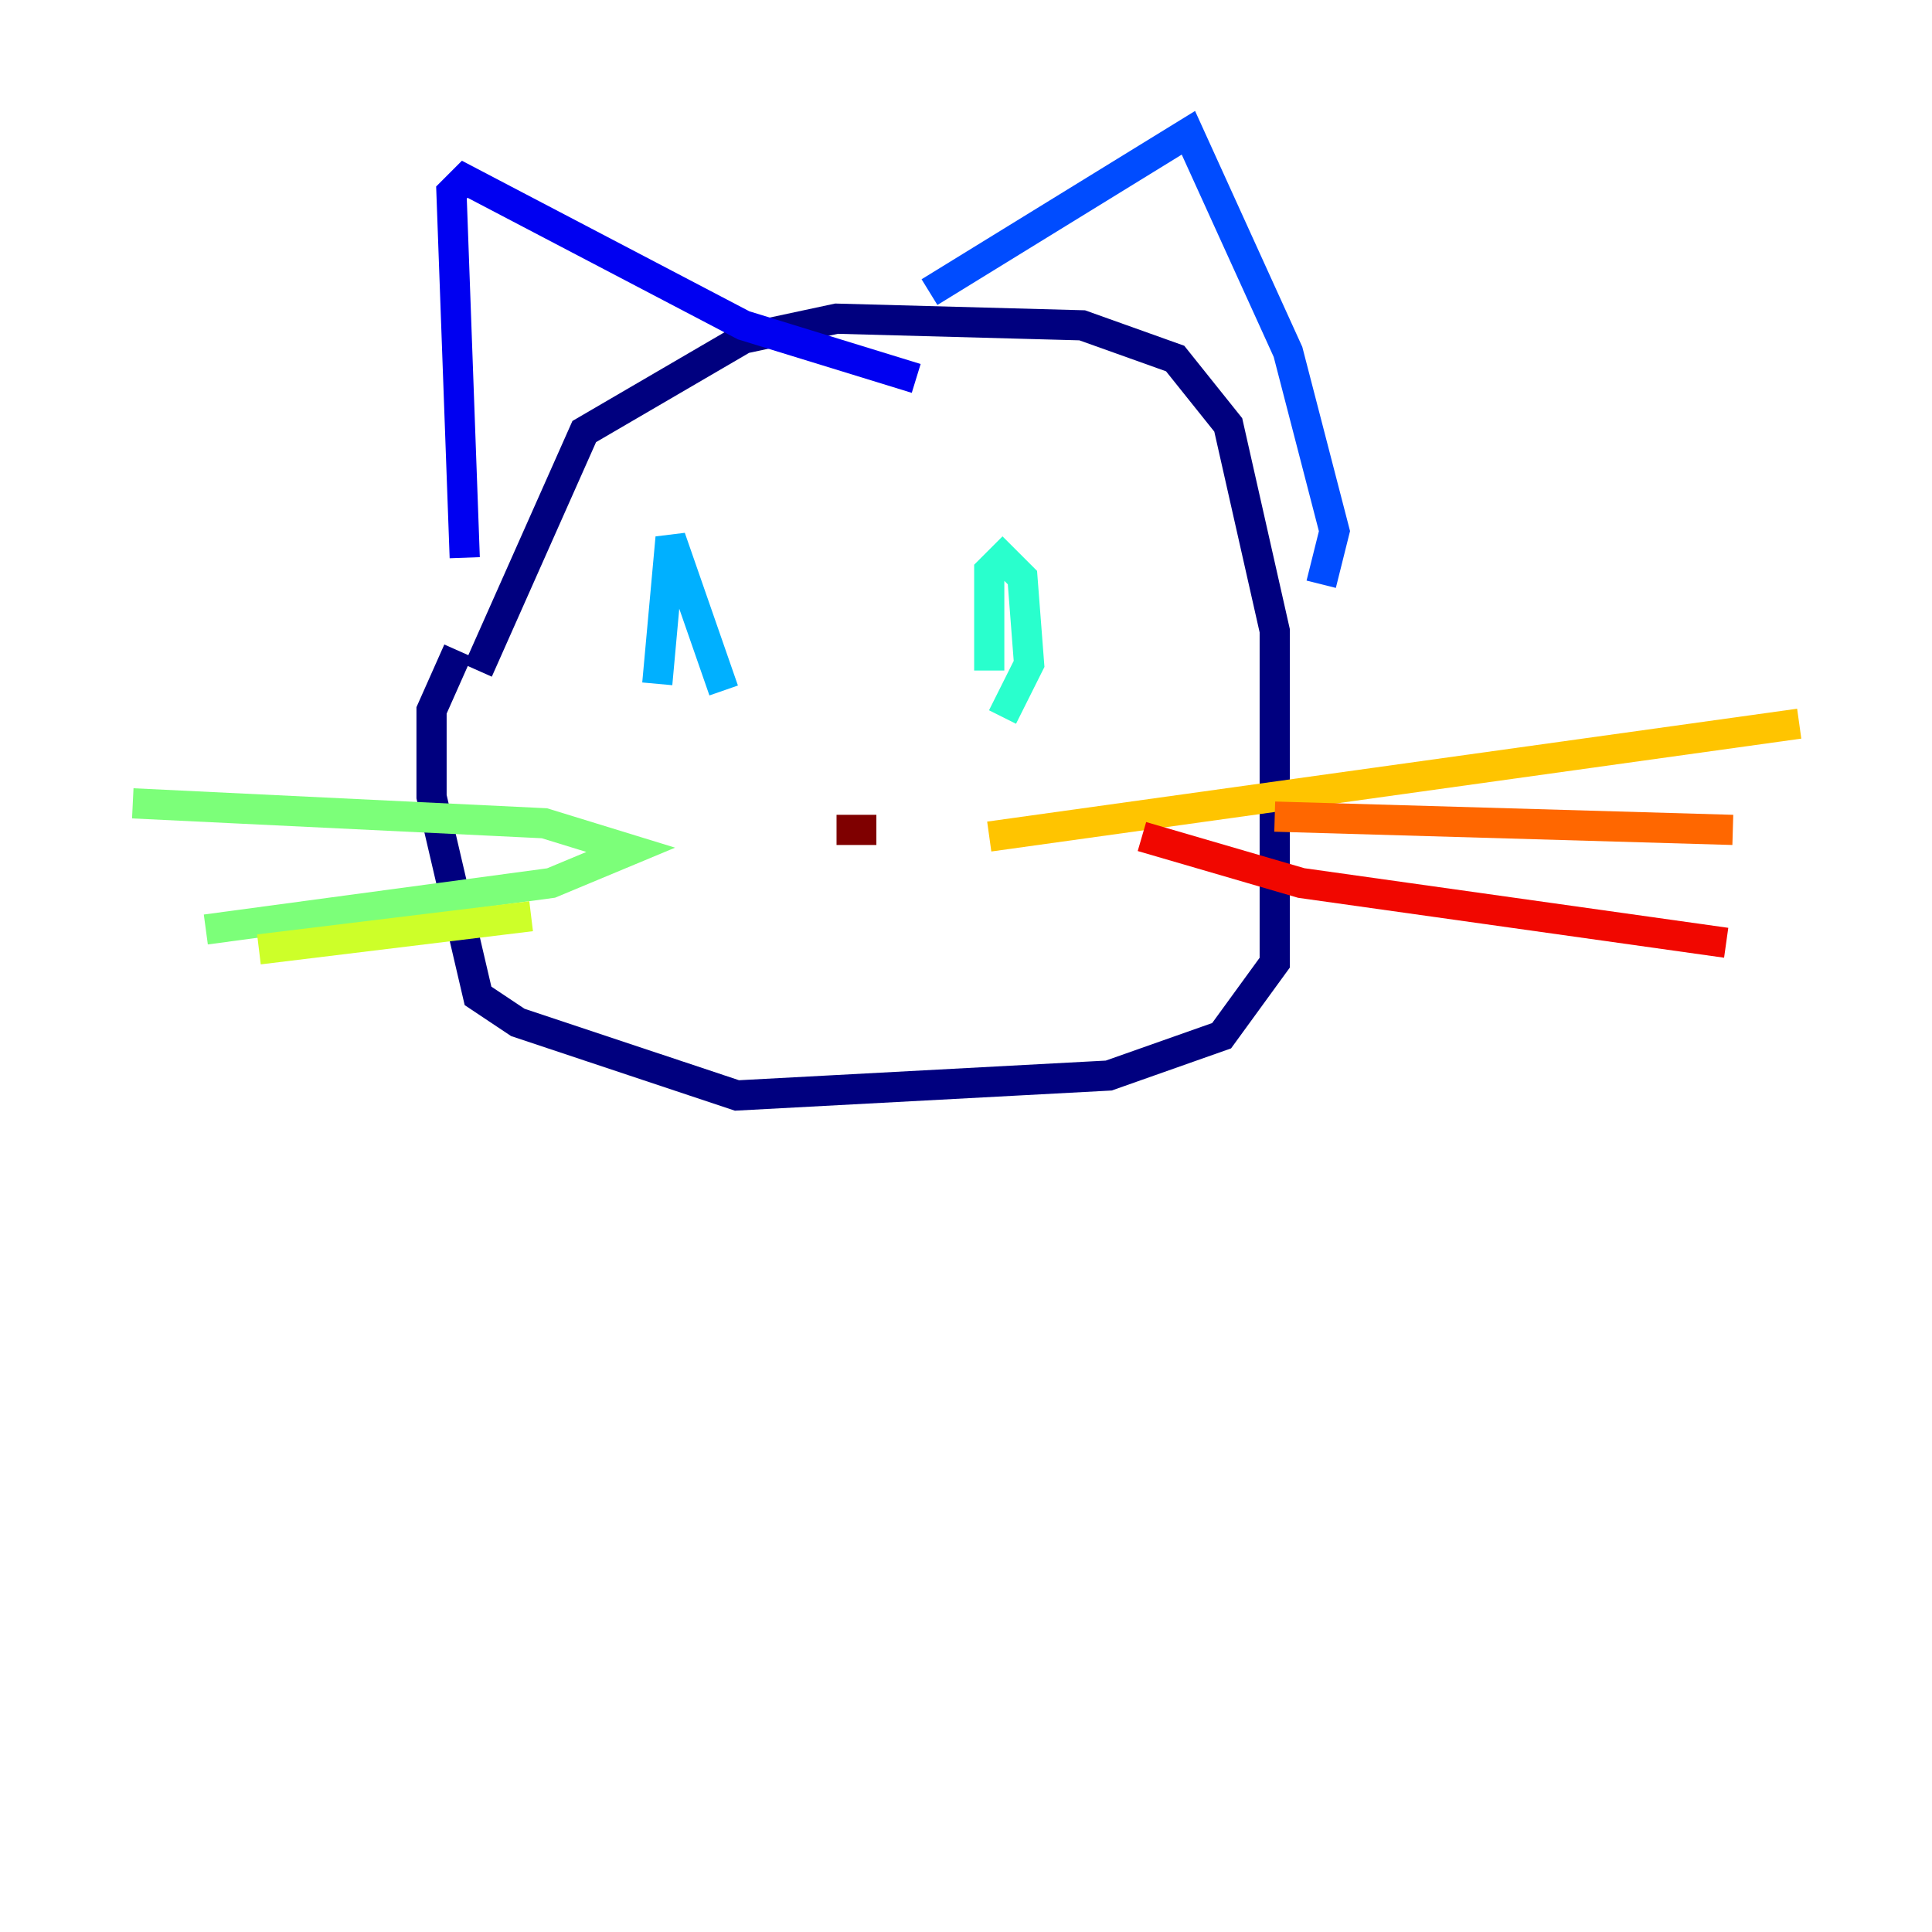 <?xml version="1.0" encoding="utf-8" ?>
<svg baseProfile="tiny" height="128" version="1.2" viewBox="0,0,128,128" width="128" xmlns="http://www.w3.org/2000/svg" xmlns:ev="http://www.w3.org/2001/xml-events" xmlns:xlink="http://www.w3.org/1999/xlink"><defs /><polyline fill="none" points="31.67,44.426 38.708,28.591 49.265,22.433 55.423,21.113 71.698,21.553 77.856,23.753 81.375,28.151 84.454,41.787 84.454,63.78 80.935,68.619 73.457,71.258 48.825,72.577 34.309,67.739 31.67,65.979 28.591,52.783 28.591,47.065 30.351,43.106" stroke="#00007f" stroke-width="2" /><polyline fill="none" points="30.79,36.949 29.911,12.756 30.79,11.876 49.265,21.553 60.701,25.072" stroke="#0000f1" stroke-width="2" /><polyline fill="none" points="61.581,19.354 78.735,8.797 85.333,23.313 88.412,35.189 87.533,38.708" stroke="#004cff" stroke-width="2" /><polyline fill="none" points="43.546,45.306 44.426,35.629 47.945,45.746" stroke="#00b0ff" stroke-width="2" /><polyline fill="none" points="65.54,44.426 65.54,37.828 66.419,36.949 67.739,38.268 68.179,43.986 66.419,47.505" stroke="#29ffcd" stroke-width="2" /><polyline fill="none" points="8.797,53.223 36.069,54.543 41.787,56.302 36.509,58.502 13.636,61.581" stroke="#7cff79" stroke-width="2" /><polyline fill="none" points="35.189,60.701 17.155,62.9" stroke="#cdff29" stroke-width="2" /><polyline fill="none" points="65.54,55.423 119.203,47.945" stroke="#ffc400" stroke-width="2" /><polyline fill="none" points="84.454,54.103 114.804,54.983" stroke="#ff6700" stroke-width="2" /><polyline fill="none" points="75.656,55.423 86.213,58.502 114.364,62.461" stroke="#f10700" stroke-width="2" /><polyline fill="none" points="58.062,54.983 55.423,54.983" stroke="#7f0000" stroke-width="2" /></svg>